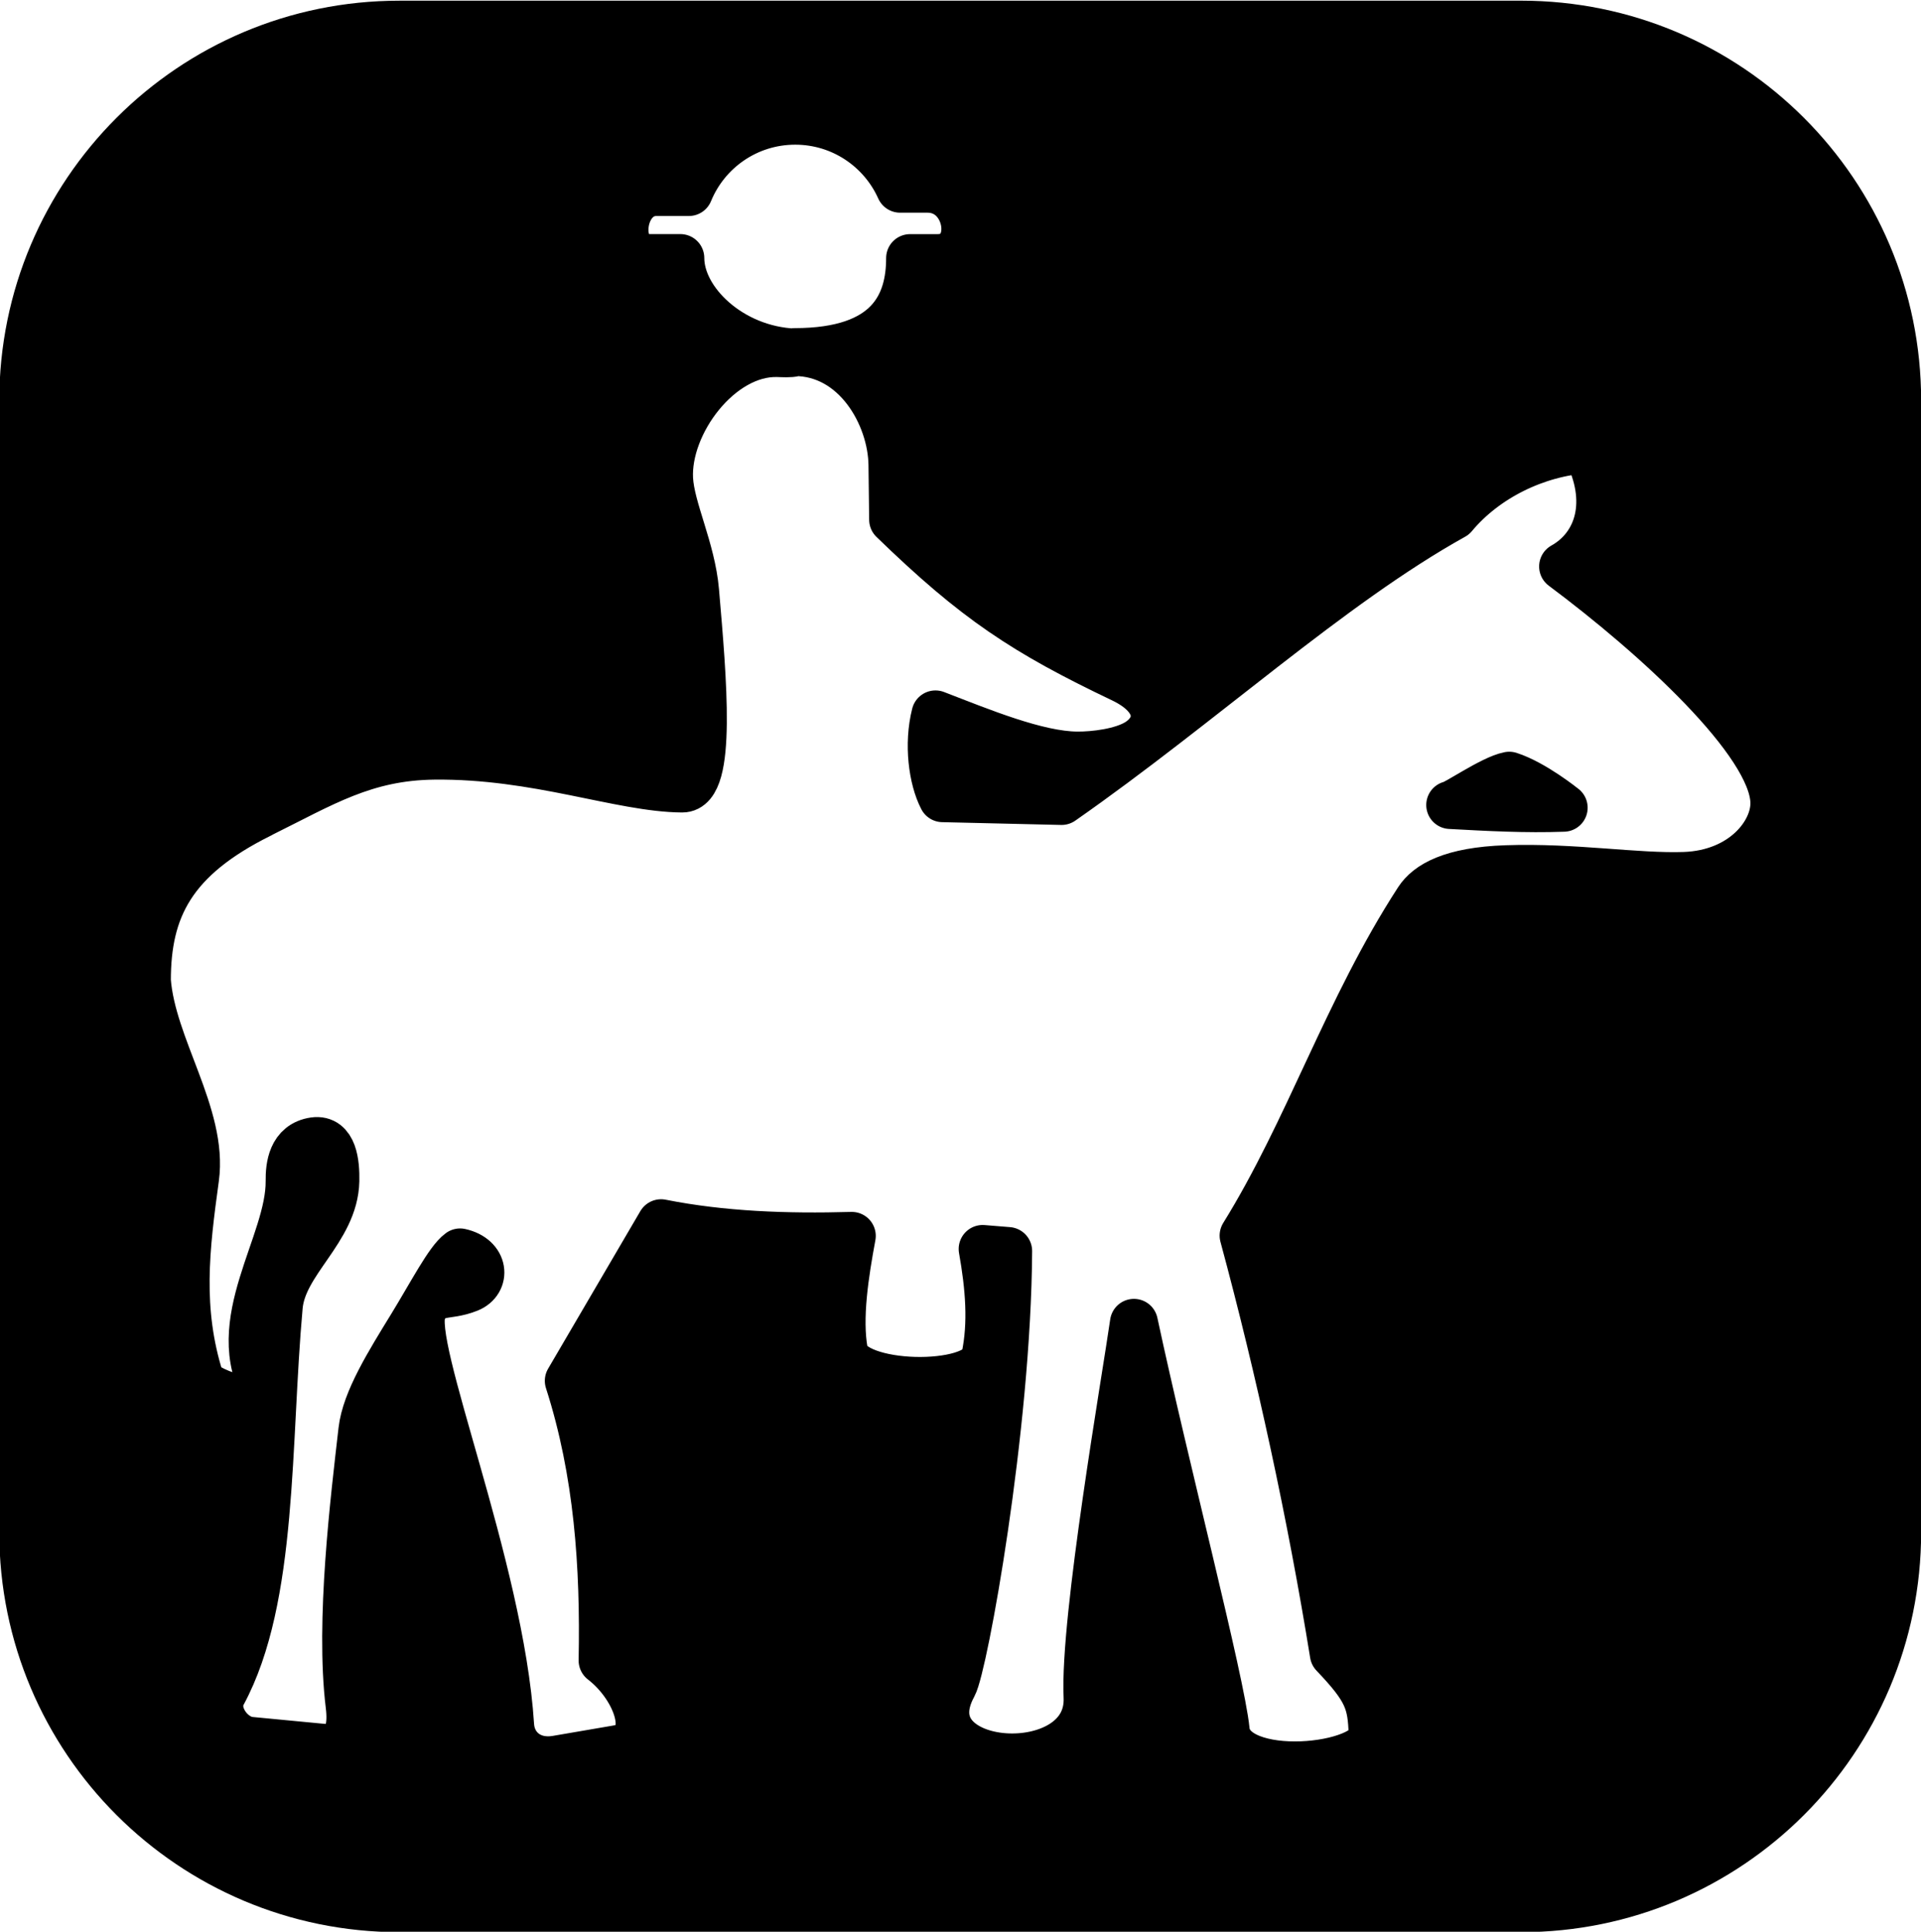 <?xml version="1.0" encoding="UTF-8" standalone="no"?>
<!-- Created with Inkscape (http://www.inkscape.org/) -->

<svg
   xmlns:dc="http://purl.org/dc/elements/1.1/"
   xmlns:cc="http://creativecommons.org/ns#"
   xmlns:rdf="http://www.w3.org/1999/02/22-rdf-syntax-ns#"
   xmlns:svg="http://www.w3.org/2000/svg"
   xmlns="http://www.w3.org/2000/svg"
   xmlns:sodipodi="http://sodipodi.sourceforge.net/DTD/sodipodi-0.dtd"
   xmlns:inkscape="http://www.inkscape.org/namespaces/inkscape"
   id="svg10156"
   version="1.1"
   inkscape:version="0.48.2 r9819"
   width="40.062"
   height="40.281"
   viewBox="0 0 40.062 40.281"
   sodipodi:docname="ec26oc91.002_b.svg">
  <defs
     id="defs10160" />
  <sodipodi:namedview
     pagecolor="#ffffff"
     bordercolor="#666666"
     borderopacity="1"
     objecttolerance="10"
     gridtolerance="10"
     guidetolerance="10"
     inkscape:pageopacity="0"
     inkscape:pageshadow="2"
     inkscape:window-width="1280"
     inkscape:window-height="676"
     id="namedview10158"
     showgrid="false"
     inkscape:zoom="7.8752085"
     inkscape:cx="-7.3879094"
     inkscape:cy="21.53207"
     inkscape:window-x="0"
     inkscape:window-y="0"
     inkscape:window-maximized="0"
     inkscape:current-layer="svg10156"
     fit-margin-top="0"
     fit-margin-left="0"
     fit-margin-right="0"
     fit-margin-bottom="0" />
  <path
     style="fill:#000000;fill-opacity:1;stroke:#000000;stroke-width:1;stroke-linecap:butt;stroke-linejoin:round;stroke-miterlimit:4;stroke-opacity:1;stroke-dasharray:none"
     d="m 0.485,31.947 c 0,4.332 3.512,7.843 7.847,7.843 l 23.39,0 c 4.332,0 7.843,-3.512 7.843,-7.843 l 0,-23.59 c 0,-4.332 -3.512,-7.843 -7.843,-7.843 l -23.394,4.3e-4 c -4.332,8e-5 -7.843,3.512 -7.843,7.843 z M 5.436,16.97 C 6.724,16.334 7.602,15.772 9.057,15.757 c 2.149,-0.023 3.886,0.677 5.171,0.685 0.63,0.004 0.426,-2.273 0.268,-4.114 -0.075,-0.876 -0.509,-1.715 -0.542,-2.338 -0.062,-1.16 1.051,-2.659 2.26,-2.628 0.116,0.003 0.262,0.014 0.355,-0.011 -1.33,-0.053 -2.381,-1.068 -2.381,-1.97 l -0.677,0 c -0.731,0 -0.614,-1.377 0.178,-1.377 l 0.677,0 c 0.358,-0.873 1.216,-1.487 2.218,-1.487 0.975,0 1.814,0.582 2.188,1.418 l 0.573,0 c 0.915,0 1.094,1.447 0.208,1.447 l -0.573,0 c 0,0.959 -0.418,1.96 -2.408,1.96 1.277,-3.96e-4 2.027,1.314 2.04,2.352 l 0.014,1.142 c 1.729,1.678 2.748,2.347 4.779,3.316 0.876,0.418 0.805,1.03 0.329,1.329 -0.333,0.209 -0.915,0.277 -1.273,0.274 -0.836,-0.006 -2.017,-0.498 -2.952,-0.858 -0.158,0.621 -0.06,1.347 0.149,1.747 l 2.481,0.058 c 2.909,-2.03 5.596,-4.515 8.173,-5.947 0.669,-0.803 1.732,-1.317 2.768,-1.386 0.563,1.076 0.268,2.024 -0.482,2.443 1.917,1.429 4.371,3.658 4.406,4.912 0.018,0.654 -0.658,1.497 -1.87,1.541 -0.999,0.036 -2.314,-0.189 -3.721,-0.14 -1.146,0.039 -1.632,0.333 -1.836,0.647 -1.475,2.271 -2.278,4.793 -3.642,6.993 0.758,2.8 1.418,5.852 1.882,8.726 0.709,0.743 0.788,1 0.809,1.672 0.022,0.722 -2.954,1.031 -3.065,-0.082 -0.102,-1.022 -1.277,-5.52 -1.913,-8.497 -0.162,1.141 -1.042,6.184 -0.967,7.799 0.086,1.846 -3.799,1.586 -2.805,-0.237 0.222,-0.406 1.128,-5.368 1.149,-9.059 l -0.532,-0.043 c 0.14,0.784 0.205,1.549 0.053,2.261 -0.148,0.692 -2.802,0.65 -2.944,-0.112 -0.132,-0.708 0.018,-1.645 0.162,-2.422 -1.358,0.038 -2.694,-0.009 -3.978,-0.264 l -1.924,3.286 c 0.613,1.908 0.743,3.865 0.705,5.832 0.742,0.571 1.134,1.707 0.317,1.847 l -1.272,0.218 c -0.558,0.096 -0.944,-0.252 -0.973,-0.709 -0.211,-3.312 -2.151,-7.946 -1.829,-8.654 0.208,-0.457 0.483,-0.268 0.964,-0.462 0.365,-0.147 0.334,-0.635 -0.179,-0.749 -0.237,0.17 -0.598,0.872 -1.011,1.546 -0.472,0.769 -0.956,1.544 -1.027,2.166 -0.162,1.42 -0.48,3.975 -0.266,5.731 0.104,0.848 -0.311,0.91 -0.588,0.883 l -1.485,-0.142 c -0.416,-0.04 -0.799,-0.58 -0.582,-0.981 1.08,-1.994 0.92,-5.242 1.177,-8.078 0.085,-0.941 1.159,-1.591 1.181,-2.617 0.008,-0.374 -0.046,-0.883 -0.44,-0.827 -0.468,0.067 -0.517,0.524 -0.514,0.829 0.013,1.32 -1.354,2.966 -0.479,4.419 0.279,0.463 -1.301,0.001 -1.388,-0.271 -0.465,-1.463 -0.304,-2.758 -0.105,-4.21 0.179,-1.303 -0.899,-2.735 -1.005,-4.113 -0.002,-1.502 0.518,-2.562 2.371,-3.478 z M 32.609,16.843 c 0,0 -0.624,-0.504 -1.134,-0.668 -0.356,0.067 -1.117,0.603 -1.231,0.611 0.789,0.043 1.577,0.086 2.366,0.057 z"
     id="path14359-1-7-5-3-0-73-1-9"
     inkscape:connector-curvature="0"
     sodipodi:nodetypes="sssssssssssssssccsscscssccscsssccccccssssccsscssccssccccssssscssssssssssssscsccccc" />
</svg>
